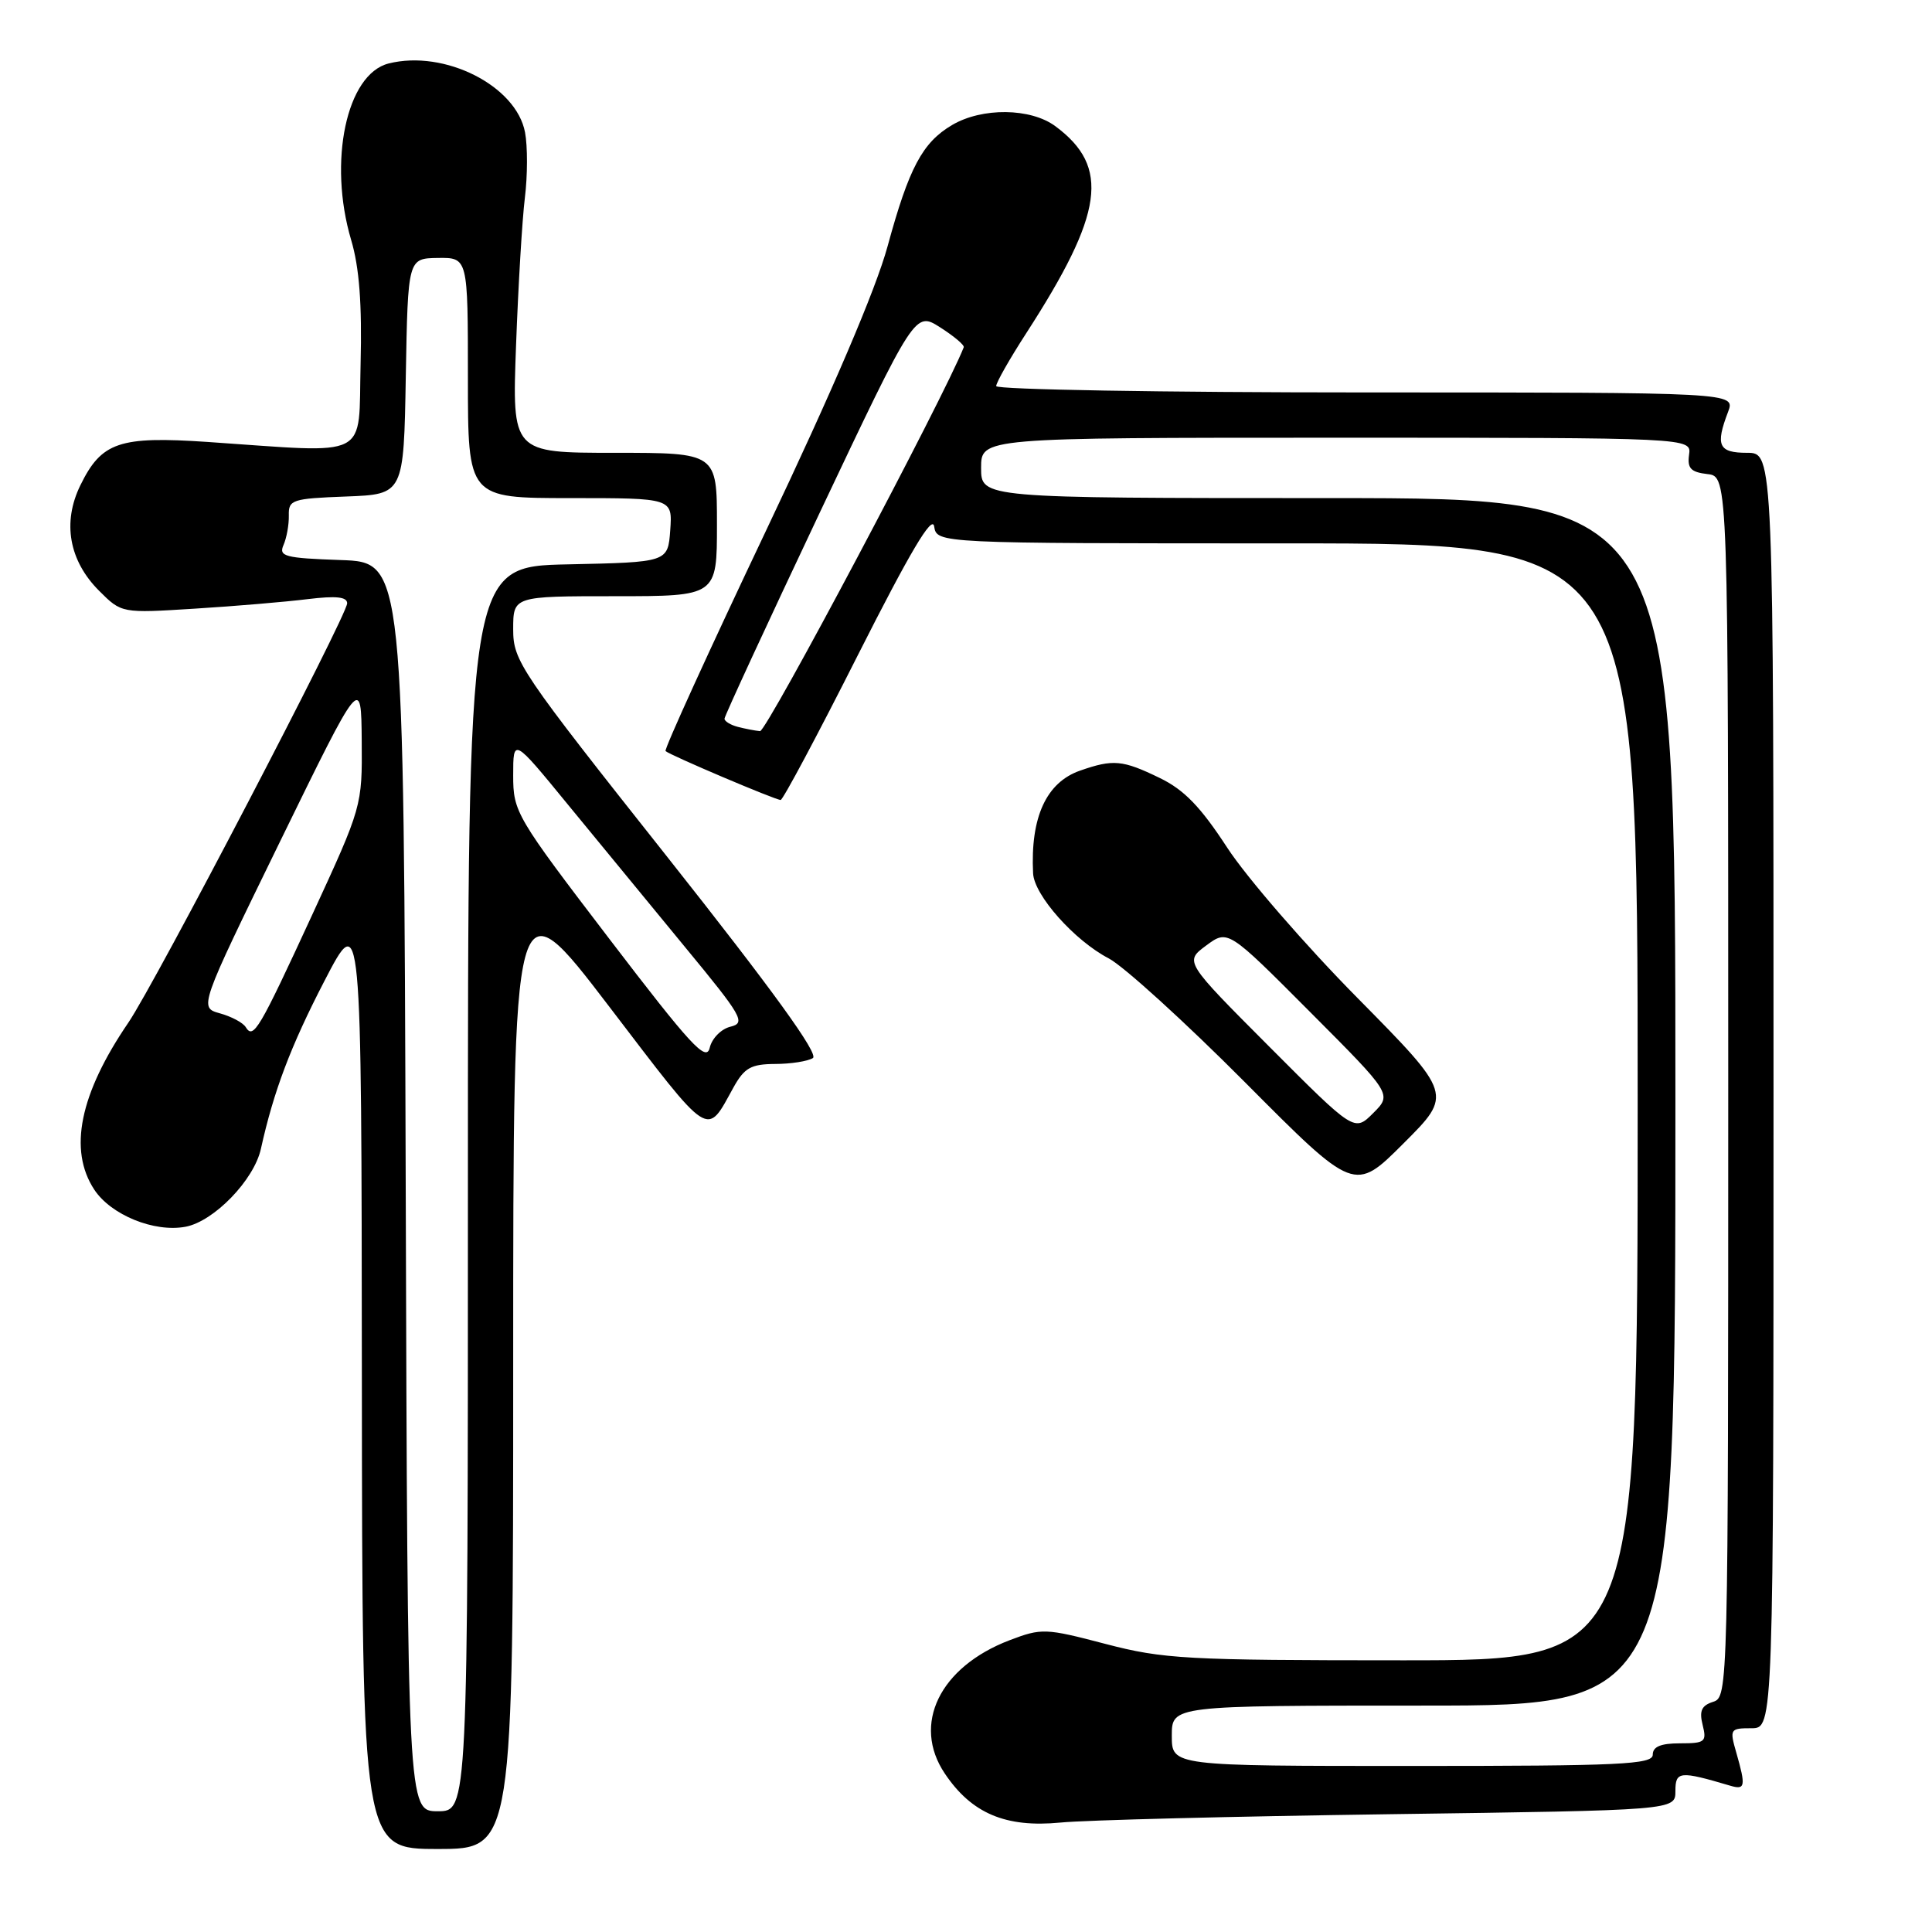 <?xml version="1.0" encoding="UTF-8" standalone="no"?>
<!DOCTYPE svg PUBLIC "-//W3C//DTD SVG 1.1//EN" "http://www.w3.org/Graphics/SVG/1.1/DTD/svg11.dtd" >
<svg xmlns="http://www.w3.org/2000/svg" xmlns:xlink="http://www.w3.org/1999/xlink" version="1.1" viewBox="0 0 256 256">
 <g >
 <path fill="currentColor"
d=" M 68.00 180.86 C 68.00 116.72 68.00 116.72 80.74 133.40 C 94.34 151.21 93.54 150.69 97.20 144.07 C 98.64 141.49 99.51 141.00 102.70 140.98 C 104.79 140.98 107.04 140.62 107.71 140.20 C 108.53 139.68 102.40 131.21 88.46 113.60 C 68.88 88.89 68.00 87.59 68.00 83.39 C 68.00 79.00 68.00 79.00 81.50 79.00 C 95.00 79.00 95.00 79.00 95.00 69.50 C 95.00 60.00 95.00 60.00 81.43 60.00 C 67.85 60.00 67.85 60.00 68.38 45.75 C 68.67 37.91 69.19 29.11 69.55 26.19 C 69.91 23.27 69.92 19.38 69.57 17.54 C 68.41 11.36 58.90 6.55 51.50 8.41 C 45.91 9.81 43.45 21.41 46.53 31.80 C 47.61 35.43 47.98 40.29 47.78 48.23 C 47.46 61.03 49.39 60.05 27.50 58.56 C 15.81 57.77 13.45 58.57 10.65 64.30 C 8.24 69.22 9.14 74.29 13.13 78.28 C 16.11 81.26 16.11 81.26 25.80 80.65 C 31.14 80.32 37.86 79.75 40.75 79.39 C 44.52 78.93 46.00 79.08 46.00 79.94 C 46.00 81.53 20.52 130.37 17.01 135.50 C 10.56 144.95 9.04 152.37 12.49 157.63 C 14.70 160.99 20.44 163.33 24.59 162.55 C 28.35 161.84 33.66 156.36 34.57 152.23 C 36.26 144.59 38.51 138.63 42.98 130.00 C 47.90 120.50 47.90 120.50 47.95 182.75 C 48.00 245.00 48.00 245.00 58.00 245.00 C 68.00 245.00 68.00 245.00 68.00 180.86 Z  M 184.25 240.39 C 222.00 239.87 222.00 239.87 222.00 237.33 C 222.00 234.68 222.56 234.63 229.25 236.61 C 231.26 237.21 231.35 236.71 230.07 232.24 C 229.17 229.11 229.24 229.00 232.07 229.00 C 235.00 229.00 235.00 229.00 235.00 144.50 C 235.00 60.00 235.00 60.00 231.50 60.00 C 227.72 60.00 227.27 59.04 228.98 54.57 C 229.95 52.00 229.95 52.00 180.98 52.00 C 154.04 52.00 132.00 51.62 132.00 51.16 C 132.00 50.69 133.79 47.54 135.99 44.14 C 146.26 28.25 147.12 22.12 139.85 16.73 C 136.57 14.29 130.13 14.22 126.15 16.57 C 122.22 18.89 120.44 22.25 117.61 32.63 C 116.06 38.33 110.30 51.81 101.50 70.32 C 93.97 86.17 87.98 99.31 88.19 99.52 C 88.71 100.04 102.74 106.00 103.44 106.00 C 103.74 106.00 108.36 97.34 113.70 86.75 C 120.57 73.16 123.53 68.16 123.78 69.75 C 124.14 72.00 124.14 72.00 170.57 72.00 C 217.00 72.00 217.00 72.00 217.00 146.00 C 217.00 220.00 217.00 220.00 185.89 220.00 C 157.16 220.00 154.15 219.83 146.49 217.83 C 138.52 215.74 138.03 215.72 133.77 217.34 C 124.51 220.88 120.81 228.48 125.19 235.00 C 128.74 240.29 133.25 242.20 140.50 241.50 C 143.80 241.17 163.49 240.68 184.25 240.39 Z  M 179.89 132.25 C 172.96 125.24 165.19 116.27 162.62 112.33 C 159.08 106.90 156.91 104.65 153.66 103.08 C 148.74 100.69 147.50 100.58 143.12 102.11 C 138.64 103.67 136.52 108.29 136.89 115.72 C 137.03 118.62 142.37 124.63 146.91 126.99 C 148.88 128.02 157.02 135.42 164.99 143.43 C 179.48 158.00 179.48 158.00 185.98 151.50 C 192.48 145.01 192.48 145.01 179.89 132.25 Z  M 53.76 157.25 C 53.50 74.50 53.50 74.50 45.16 74.21 C 37.72 73.95 36.90 73.73 37.57 72.21 C 37.98 71.27 38.30 69.51 38.27 68.29 C 38.22 66.22 38.71 66.06 45.86 65.79 C 53.50 65.50 53.50 65.50 53.77 49.87 C 54.05 34.24 54.05 34.24 58.02 34.18 C 62.00 34.13 62.00 34.13 62.00 50.06 C 62.00 66.00 62.00 66.00 75.56 66.00 C 89.11 66.00 89.11 66.00 88.81 70.25 C 88.50 74.50 88.50 74.50 75.25 74.78 C 62.00 75.06 62.00 75.06 62.00 157.53 C 62.00 240.00 62.00 240.00 58.01 240.00 C 54.01 240.00 54.01 240.00 53.76 157.25 Z  M 80.75 124.42 C 68.35 108.19 68.00 107.59 68.00 102.74 C 68.00 97.75 68.00 97.75 75.25 106.61 C 79.24 111.47 86.22 119.97 90.76 125.48 C 98.36 134.69 98.85 135.54 96.80 136.04 C 95.57 136.33 94.33 137.59 94.04 138.84 C 93.58 140.76 91.53 138.53 80.75 124.42 Z  M 32.56 136.10 C 32.20 135.51 30.66 134.69 29.13 134.27 C 26.37 133.50 26.37 133.50 37.11 111.50 C 47.86 89.50 47.86 89.50 47.93 98.17 C 48.00 106.80 47.97 106.90 41.39 121.17 C 34.30 136.54 33.58 137.75 32.56 136.10 Z  M 155.27 230.00 C 155.27 226.00 155.27 226.00 188.64 226.00 C 222.00 226.00 222.00 226.00 222.00 146.00 C 222.00 66.00 222.00 66.00 176.00 66.00 C 130.00 66.00 130.00 66.00 130.00 62.00 C 130.00 58.00 130.00 58.00 177.06 58.00 C 224.13 58.00 224.13 58.00 223.81 60.25 C 223.56 62.06 224.04 62.56 226.25 62.82 C 229.00 63.13 229.00 63.13 229.00 144.00 C 229.00 224.01 228.98 224.87 227.00 225.50 C 225.46 225.99 225.14 226.70 225.61 228.57 C 226.17 230.81 225.93 231.00 222.61 231.00 C 220.07 231.00 219.00 231.44 219.00 232.50 C 219.00 233.80 214.79 234.00 187.14 234.00 C 155.27 234.00 155.27 234.00 155.27 230.00 Z  M 97.75 96.31 C 96.79 96.06 96.00 95.57 96.00 95.23 C 96.00 94.89 101.68 82.60 108.62 67.93 C 121.25 41.26 121.25 41.26 124.58 43.38 C 126.41 44.55 127.82 45.73 127.70 46.02 C 125.11 52.60 101.57 96.97 100.71 96.88 C 100.05 96.82 98.71 96.56 97.75 96.31 Z  M 168.20 138.70 C 156.95 127.42 156.95 127.42 159.82 125.29 C 162.70 123.16 162.70 123.16 173.58 134.08 C 184.46 144.99 184.46 144.99 181.96 147.49 C 179.46 149.99 179.46 149.99 168.20 138.70 Z "/>
</g>
</svg>